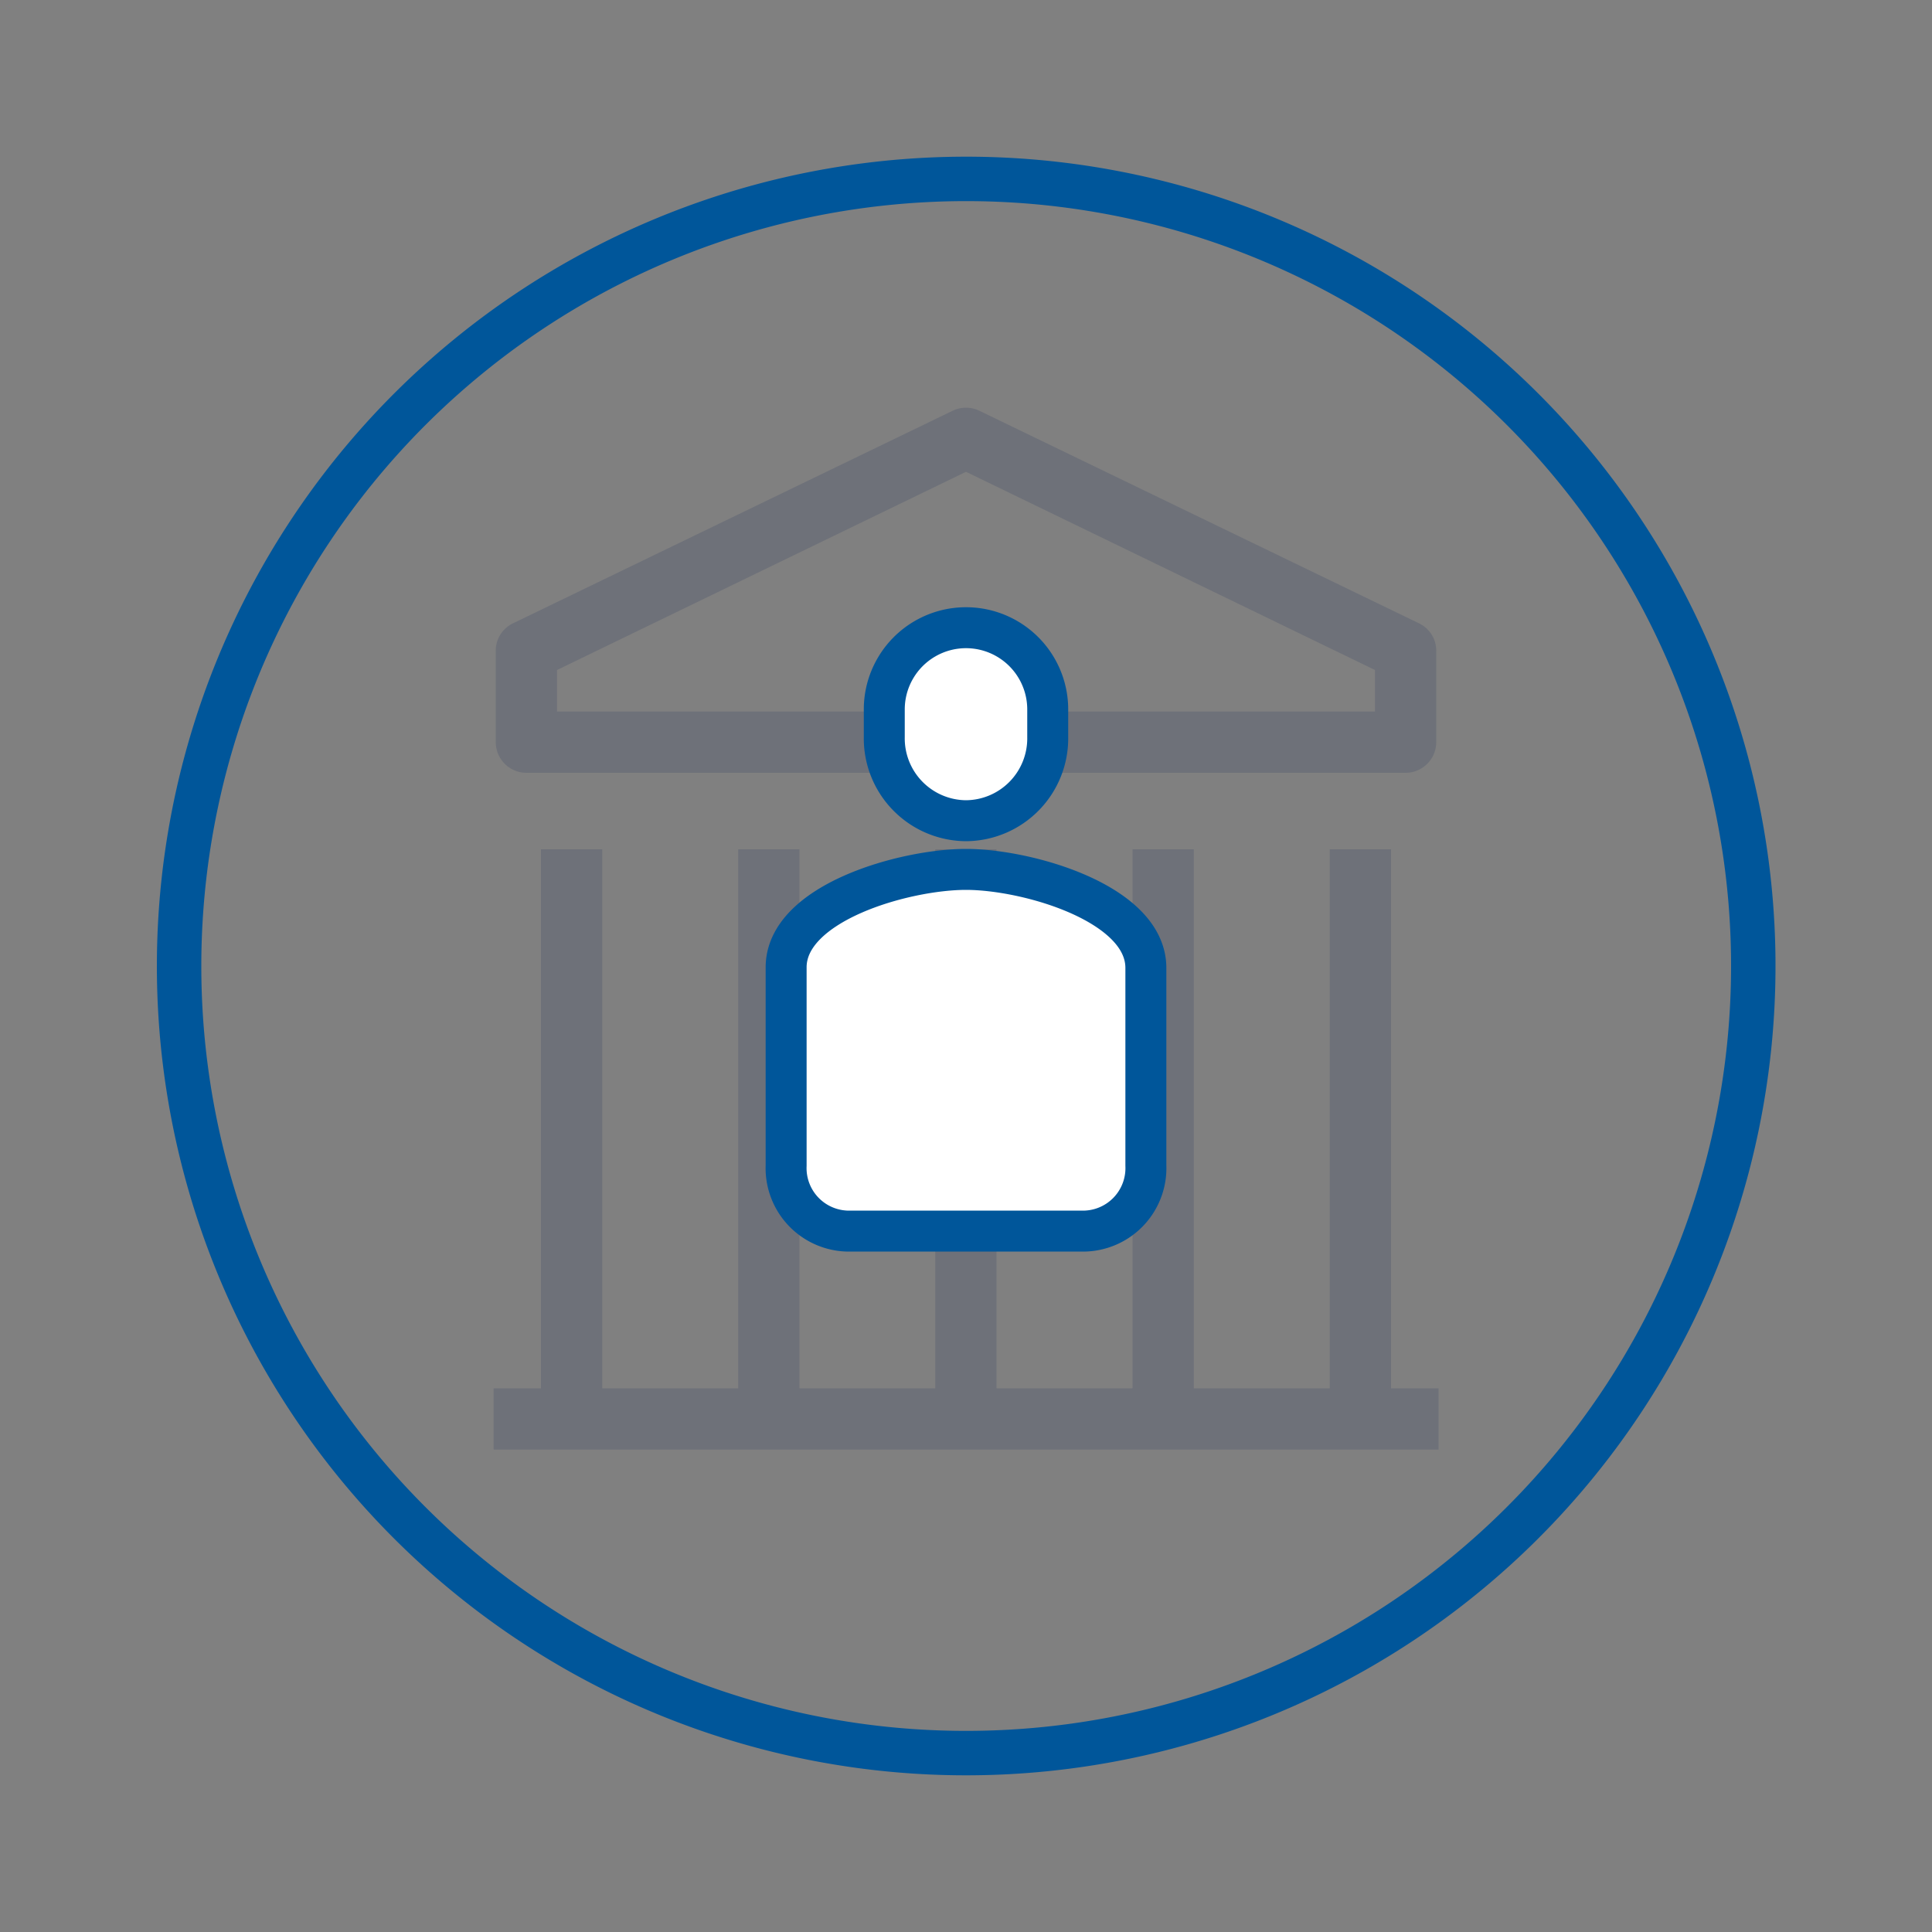 <svg xmlns="http://www.w3.org/2000/svg" viewBox="0 0 100 100"><rect x="0" y="0" width="100" height="100" fill="#808080" stroke="none"/><title>decisionmakers</title><g id="decisionmakers"><path d="M50 90.74A40.74 40.74 0 1 0 9.27 50 40.73 40.73 0 0 0 50 90.74" fill="none" stroke="#00569a" stroke-miterlimit="10" stroke-width="2.3"/><g opacity=".3" fill="#444e69"><path d="M25.55 71.86h48.91v3.17H25.55z"/><path d="M28 43.96h3.17v29.49H28zM38.21 43.96h3.17v29.49h-3.17zM48.41 43.96h3.17v29.49h-3.17zM68.83 43.96H72v29.49h-3.17zM58.62 43.96h3.17v29.49h-3.17zM28.83 34.68L50 24.42l21.17 10.26v2.15H28.83zM27.25 40h45.5a1.59 1.59 0 0 0 1.59-1.59v-4.73a1.57 1.57 0 0 0-.9-1.42l-22.75-11a1.59 1.59 0 0 0-1.38 0l-22.75 11a1.57 1.57 0 0 0-.9 1.42v4.73A1.59 1.59 0 0 0 27.25 40"/></g><g fill="#fff" stroke="#00569a" stroke-miterlimit="10" stroke-width="2.12"><path d="M55.93 63.72a3.26 3.26 0 0 0 3.38-3.39V50.1c0-3.35-6.14-5.1-9.31-5.1s-9.31 1.72-9.31 5.07v10.26a3.26 3.26 0 0 0 3.38 3.39zM50 42.48a4.26 4.26 0 0 0 4.23-4.32v-1.44a4.23 4.23 0 1 0-8.46 0v1.44A4.26 4.26 0 0 0 50 42.48z"/></g></g></svg>